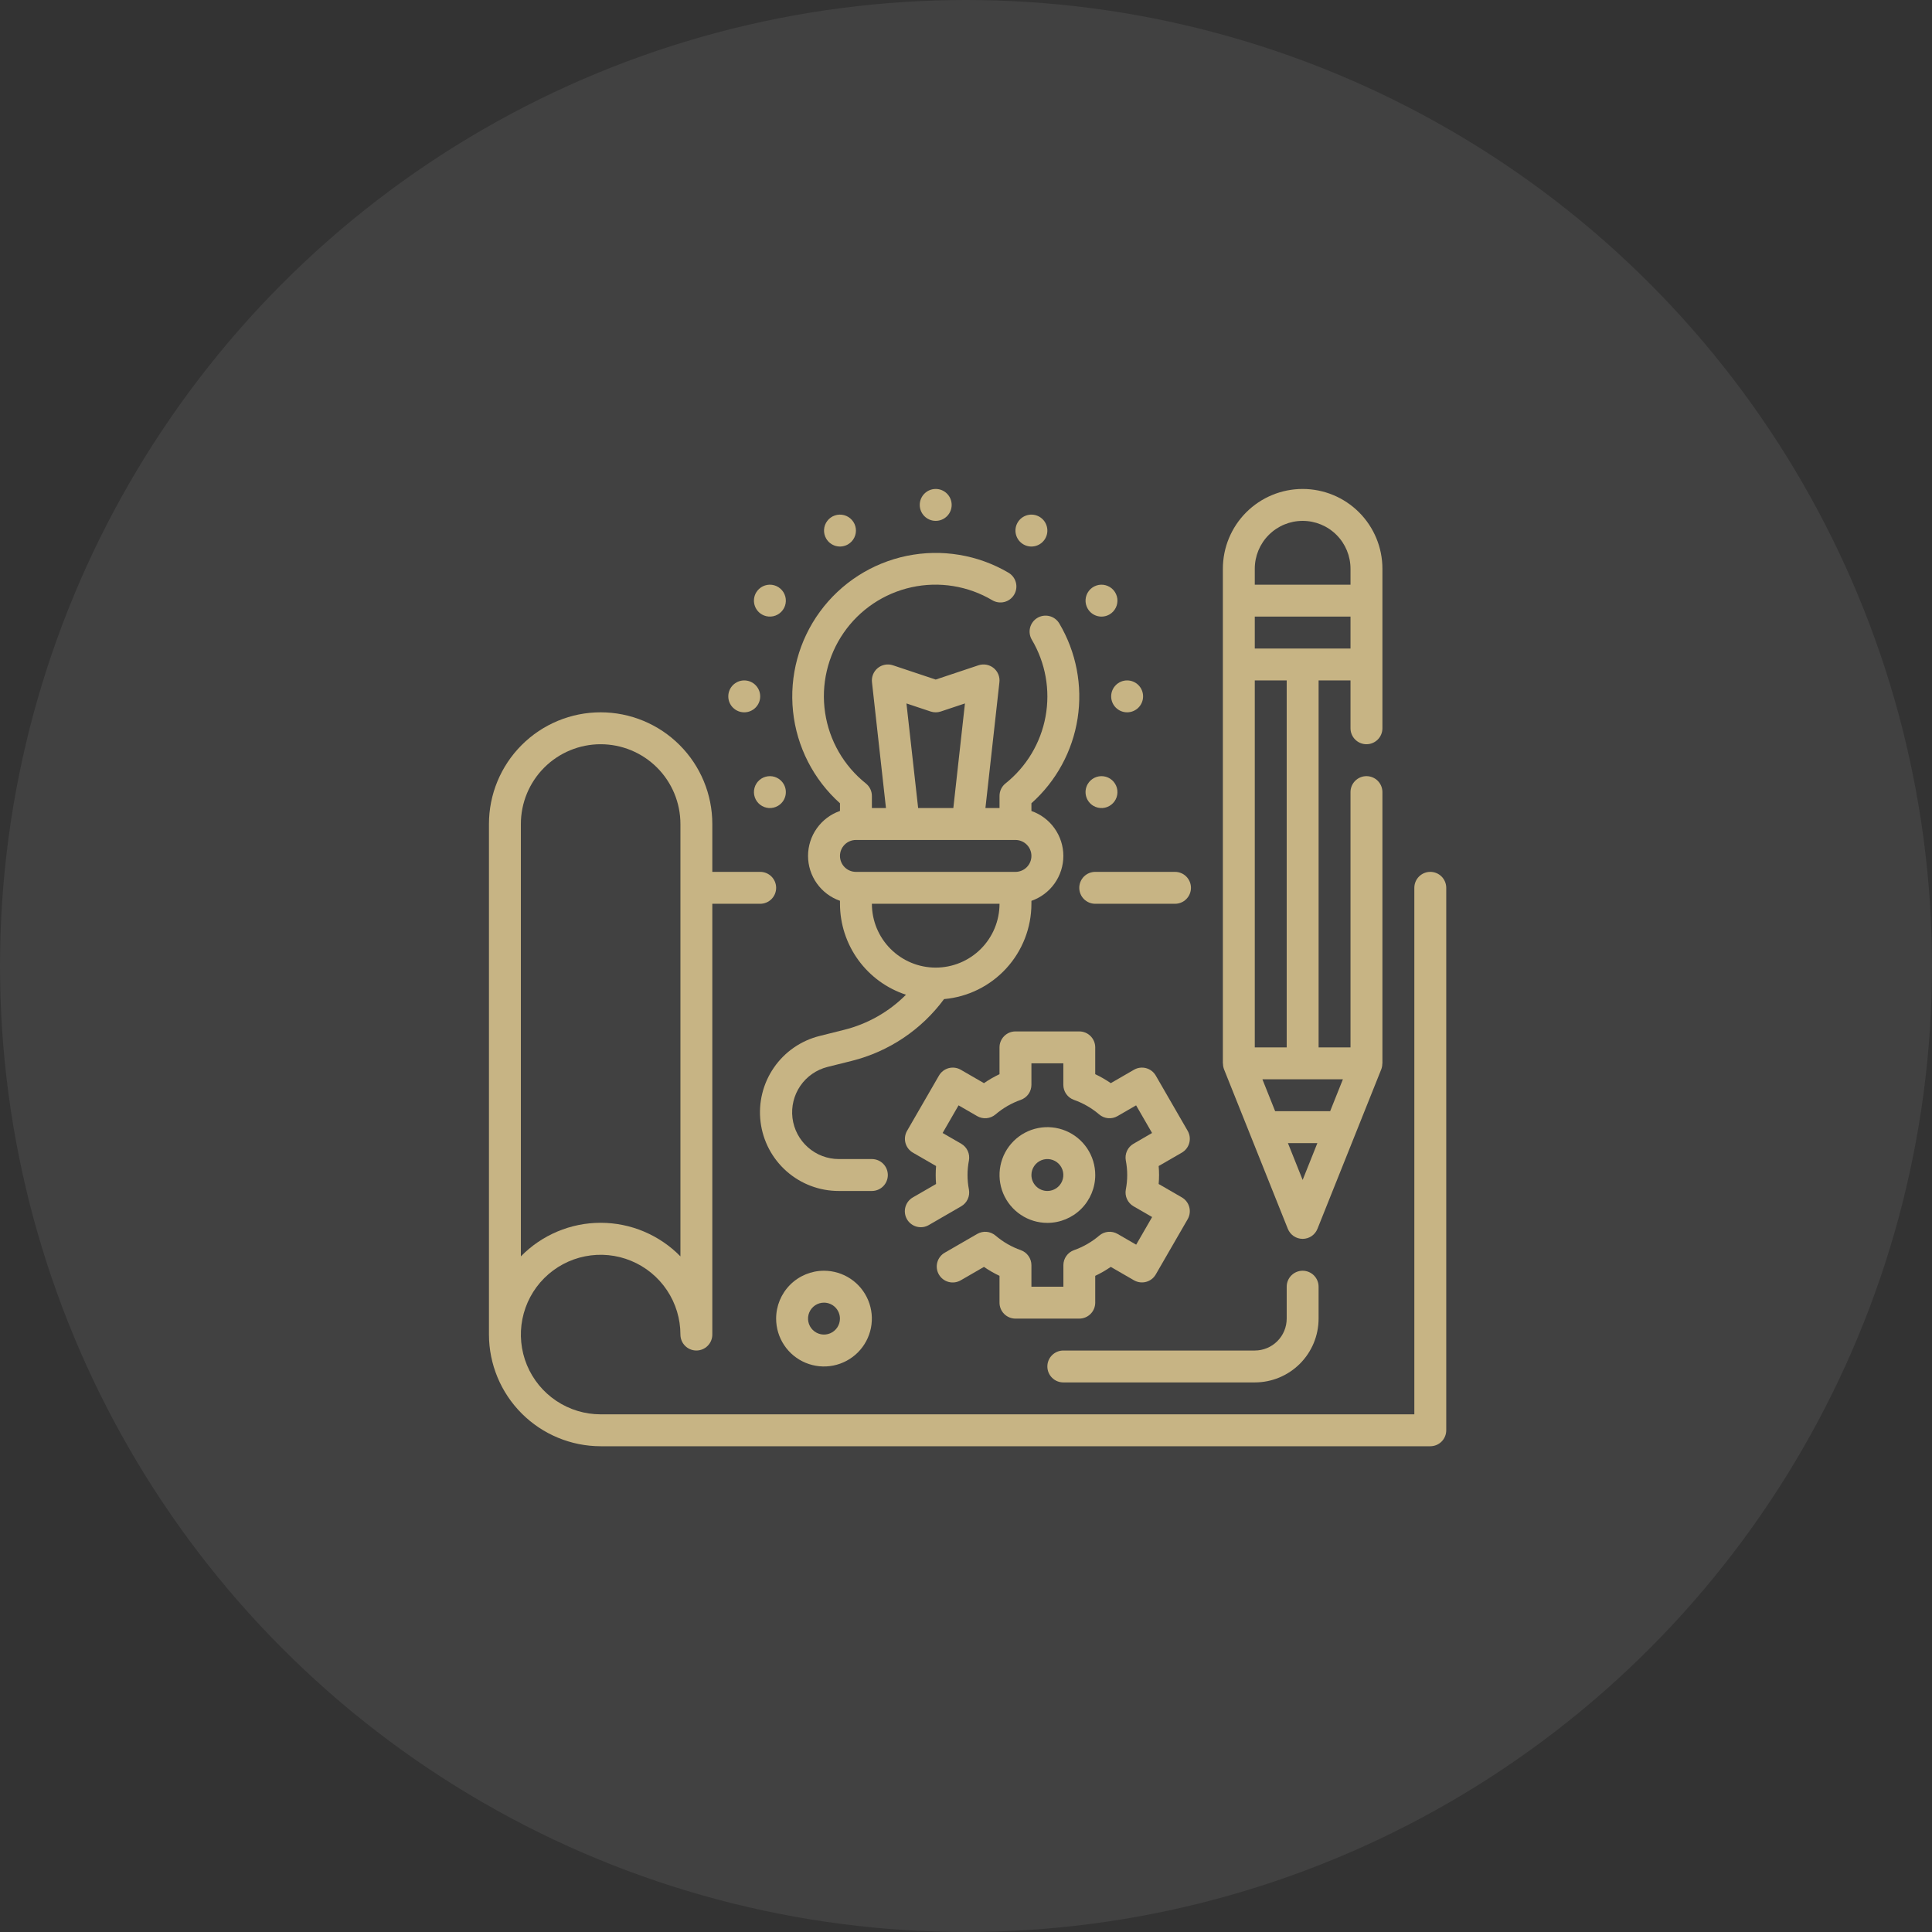 <svg width="108" height="108" viewBox="0 0 108 108" fill="none" xmlns="http://www.w3.org/2000/svg">
<rect x="0" y="0" width="108" height="108" fill="#333333" stroke="none"/>
<circle cx="54" cy="54" r="54" fill="white" fill-opacity="0.07"/>
<path d="M61.224 50.522H65.683C65.92 50.522 66.147 50.428 66.314 50.261C66.481 50.094 66.575 49.867 66.575 49.63C66.575 49.394 66.481 49.167 66.314 48.999C66.147 48.832 65.92 48.738 65.683 48.738H61.224C60.988 48.738 60.761 48.832 60.593 48.999C60.426 49.167 60.332 49.394 60.332 49.63C60.332 49.867 60.426 50.094 60.593 50.261C60.761 50.428 60.988 50.522 61.224 50.522Z" fill="#C7B484"/>
<path d="M79.954 48.738C79.718 48.738 79.491 48.832 79.323 48.999C79.156 49.167 79.062 49.394 79.062 49.63V79.062H33.576C32.694 79.062 31.832 78.8 31.099 78.31C30.366 77.82 29.794 77.124 29.456 76.309C29.119 75.494 29.031 74.598 29.203 73.733C29.375 72.868 29.799 72.073 30.423 71.449C31.047 70.826 31.841 70.401 32.706 70.229C33.572 70.057 34.468 70.145 35.283 70.483C36.098 70.82 36.794 71.392 37.284 72.125C37.774 72.858 38.036 73.721 38.036 74.603C38.036 74.839 38.13 75.066 38.297 75.233C38.464 75.4 38.691 75.495 38.928 75.495C39.164 75.495 39.391 75.4 39.558 75.233C39.726 75.066 39.819 74.839 39.819 74.603V50.522H42.495C42.732 50.522 42.959 50.428 43.126 50.261C43.293 50.093 43.387 49.867 43.387 49.63C43.387 49.394 43.293 49.167 43.126 48.999C42.959 48.832 42.732 48.738 42.495 48.738H39.819V46.062C39.819 44.407 39.162 42.819 37.991 41.648C36.82 40.477 35.232 39.819 33.576 39.819C31.921 39.819 30.333 40.477 29.162 41.648C27.991 42.819 27.333 44.407 27.333 46.062V74.603C27.335 76.258 27.994 77.845 29.164 79.015C30.334 80.186 31.921 80.844 33.576 80.846H79.954C80.191 80.846 80.418 80.752 80.585 80.585C80.752 80.417 80.846 80.19 80.846 79.954V49.63C80.846 49.394 80.752 49.167 80.585 48.999C80.418 48.832 80.191 48.738 79.954 48.738ZM29.117 46.062C29.117 44.88 29.587 43.745 30.423 42.909C31.259 42.073 32.394 41.603 33.576 41.603C34.759 41.603 35.893 42.073 36.73 42.909C37.566 43.745 38.036 44.88 38.036 46.062V70.232C37.455 69.638 36.761 69.166 35.996 68.844C35.23 68.521 34.407 68.355 33.576 68.355C32.745 68.355 31.923 68.521 31.157 68.844C30.391 69.166 29.698 69.638 29.117 70.232V46.062Z" fill="#C7B484"/>
<path d="M68.423 59.773L69.85 63.34L71.99 68.691C72.056 68.857 72.171 68.999 72.318 69.1C72.466 69.2 72.64 69.253 72.819 69.253C72.997 69.253 73.172 69.2 73.319 69.1C73.467 68.999 73.581 68.857 73.647 68.691L75.788 63.34L77.215 59.773C77.251 59.677 77.27 59.577 77.271 59.475C77.271 59.463 77.278 59.453 77.278 59.441V44.279C77.278 44.042 77.184 43.816 77.017 43.648C76.85 43.481 76.623 43.387 76.386 43.387C76.15 43.387 75.923 43.481 75.756 43.648C75.588 43.816 75.494 44.042 75.494 44.279V58.549H73.711V38.036H75.494V40.711C75.494 40.948 75.588 41.175 75.756 41.342C75.923 41.509 76.15 41.603 76.386 41.603C76.623 41.603 76.85 41.509 77.017 41.342C77.184 41.175 77.278 40.948 77.278 40.711V31.793C77.278 30.61 76.808 29.476 75.972 28.639C75.136 27.803 74.001 27.333 72.819 27.333C71.636 27.333 70.502 27.803 69.665 28.639C68.829 29.476 68.359 30.61 68.359 31.793V59.441C68.359 59.453 68.366 59.463 68.367 59.476C68.368 59.577 68.387 59.678 68.423 59.773ZM71.996 63.9H73.642L72.819 65.959L71.996 63.9ZM74.356 62.117H71.282L70.569 60.333H75.069L74.356 62.117ZM71.927 58.549H70.143V38.036H71.927V58.549ZM70.143 36.252V34.468H75.494V36.252H70.143ZM70.143 31.793C70.143 31.083 70.425 30.402 70.927 29.901C71.429 29.399 72.109 29.117 72.819 29.117C73.528 29.117 74.209 29.399 74.711 29.901C75.213 30.402 75.494 31.083 75.494 31.793V32.684H70.143V31.793Z" fill="#C7B484"/>
<path d="M46.955 44.903V45.332C46.434 45.514 45.982 45.853 45.662 46.303C45.342 46.753 45.17 47.292 45.17 47.844C45.17 48.396 45.342 48.934 45.662 49.384C45.982 49.834 46.434 50.174 46.955 50.355V50.522C46.957 51.65 47.314 52.749 47.977 53.662C48.64 54.575 49.574 55.255 50.645 55.606C49.693 56.563 48.496 57.242 47.186 57.568L45.826 57.909C44.782 58.167 43.868 58.798 43.259 59.684C42.649 60.569 42.385 61.648 42.516 62.715C42.647 63.783 43.165 64.765 43.971 65.476C44.778 66.188 45.817 66.579 46.892 66.576H48.739C48.975 66.576 49.202 66.482 49.369 66.315C49.537 66.147 49.63 65.921 49.63 65.684C49.63 65.448 49.537 65.221 49.369 65.053C49.202 64.886 48.975 64.792 48.739 64.792H46.892C46.255 64.792 45.639 64.558 45.162 64.135C44.685 63.713 44.378 63.13 44.3 62.497C44.223 61.864 44.379 61.225 44.739 60.699C45.1 60.173 45.641 59.798 46.259 59.642L47.619 59.303C49.686 58.784 51.508 57.564 52.773 55.85C54.106 55.732 55.346 55.12 56.25 54.134C57.154 53.148 57.656 51.86 57.657 50.522V50.358C58.179 50.176 58.631 49.837 58.95 49.387C59.27 48.937 59.442 48.399 59.442 47.846C59.442 47.294 59.27 46.756 58.95 46.306C58.631 45.856 58.179 45.517 57.657 45.335V44.903C59.042 43.668 59.955 41.991 60.239 40.157C60.523 38.324 60.161 36.449 59.216 34.853C59.095 34.649 58.899 34.501 58.67 34.442C58.441 34.383 58.197 34.418 57.994 34.538C57.79 34.658 57.642 34.855 57.583 35.084C57.524 35.313 57.559 35.556 57.679 35.76C58.445 37.051 58.718 38.576 58.447 40.053C58.177 41.53 57.381 42.859 56.207 43.795C56.103 43.878 56.019 43.984 55.961 44.105C55.904 44.225 55.874 44.357 55.874 44.49V45.171H55.086L55.868 38.134C55.885 37.985 55.864 37.835 55.807 37.696C55.75 37.558 55.659 37.436 55.543 37.342C55.426 37.248 55.288 37.185 55.141 37.158C54.993 37.131 54.842 37.142 54.7 37.189L52.306 37.988L49.912 37.189C49.77 37.142 49.619 37.131 49.472 37.158C49.324 37.185 49.186 37.248 49.07 37.342C48.953 37.436 48.862 37.558 48.806 37.696C48.749 37.835 48.727 37.985 48.744 38.134L49.526 45.171H48.739V44.493C48.739 44.359 48.709 44.228 48.651 44.107C48.593 43.987 48.509 43.881 48.405 43.797C47.17 42.813 46.354 41.396 46.123 39.834C45.891 38.271 46.261 36.679 47.158 35.378C48.055 34.078 49.412 33.166 50.955 32.828C52.498 32.489 54.112 32.749 55.471 33.554C55.675 33.674 55.918 33.709 56.148 33.65C56.377 33.591 56.573 33.443 56.693 33.239C56.814 33.035 56.848 32.792 56.789 32.563C56.73 32.334 56.582 32.138 56.379 32.017C54.664 31.008 52.635 30.672 50.687 31.074C48.738 31.477 47.009 32.589 45.834 34.195C44.66 35.801 44.124 37.786 44.331 39.765C44.538 41.744 45.473 43.575 46.955 44.903ZM52.306 54.09C51.36 54.09 50.453 53.714 49.784 53.045C49.114 52.376 48.739 51.468 48.739 50.522H55.874C55.874 51.468 55.498 52.376 54.829 53.045C54.16 53.714 53.252 54.09 52.306 54.09ZM50.671 39.323L52.024 39.774C52.207 39.835 52.405 39.835 52.588 39.774L53.941 39.323L53.292 45.171H51.325L50.671 39.323ZM50.522 46.955H56.766C57.002 46.955 57.229 47.049 57.396 47.216C57.563 47.383 57.657 47.61 57.657 47.846C57.657 48.083 57.563 48.31 57.396 48.477C57.229 48.644 57.002 48.738 56.766 48.738H47.847C47.61 48.738 47.383 48.644 47.216 48.477C47.049 48.31 46.955 48.083 46.955 47.846C46.955 47.61 47.049 47.383 47.216 47.216C47.383 47.049 47.61 46.955 47.847 46.955H50.522Z" fill="#C7B484"/>
<path d="M41.603 39.819C42.096 39.819 42.495 39.42 42.495 38.928C42.495 38.435 42.096 38.036 41.603 38.036C41.111 38.036 40.712 38.435 40.712 38.928C40.712 39.42 41.111 39.819 41.603 39.819Z" fill="#C7B484"/>
<path d="M63.007 39.819C63.5 39.819 63.899 39.42 63.899 38.928C63.899 38.435 63.5 38.036 63.007 38.036C62.514 38.036 62.115 38.435 62.115 38.928C62.115 39.42 62.514 39.819 63.007 39.819Z" fill="#C7B484"/>
<path d="M52.307 29.117C52.799 29.117 53.199 28.718 53.199 28.225C53.199 27.733 52.799 27.333 52.307 27.333C51.814 27.333 51.415 27.733 51.415 28.225C51.415 28.718 51.814 29.117 52.307 29.117Z" fill="#C7B484"/>
<path d="M42.591 34.349C42.744 34.437 42.92 34.478 43.096 34.466C43.272 34.455 43.44 34.391 43.58 34.284C43.72 34.177 43.825 34.03 43.882 33.863C43.939 33.696 43.944 33.516 43.899 33.346C43.853 33.175 43.758 33.022 43.625 32.906C43.493 32.79 43.329 32.715 43.154 32.692C42.979 32.669 42.801 32.699 42.643 32.776C42.485 32.855 42.353 32.978 42.265 33.13C42.147 33.335 42.115 33.579 42.176 33.807C42.237 34.036 42.387 34.23 42.591 34.349Z" fill="#C7B484"/>
<path d="M61.128 45.051C61.281 45.139 61.456 45.18 61.633 45.169C61.809 45.157 61.977 45.094 62.117 44.986C62.257 44.879 62.362 44.733 62.419 44.566C62.475 44.398 62.481 44.218 62.436 44.048C62.39 43.878 62.295 43.725 62.162 43.608C62.03 43.492 61.866 43.418 61.691 43.395C61.516 43.372 61.338 43.401 61.18 43.479C61.022 43.557 60.89 43.68 60.802 43.833C60.684 44.038 60.651 44.281 60.713 44.51C60.774 44.738 60.923 44.933 61.128 45.051Z" fill="#C7B484"/>
<path d="M57.888 30.521C58.363 30.394 58.646 29.905 58.518 29.429C58.391 28.953 57.902 28.671 57.426 28.798C56.95 28.926 56.668 29.415 56.795 29.89C56.923 30.366 57.412 30.649 57.888 30.521Z" fill="#C7B484"/>
<path d="M62.02 34.349C62.173 34.261 62.296 34.129 62.374 33.971C62.452 33.813 62.481 33.635 62.459 33.46C62.435 33.285 62.361 33.121 62.245 32.988C62.129 32.856 61.975 32.761 61.805 32.715C61.635 32.669 61.455 32.675 61.288 32.732C61.12 32.789 60.974 32.894 60.867 33.033C60.759 33.173 60.696 33.342 60.684 33.518C60.673 33.694 60.714 33.87 60.802 34.022C60.92 34.227 61.115 34.377 61.343 34.438C61.572 34.499 61.815 34.467 62.02 34.349Z" fill="#C7B484"/>
<path d="M43.81 43.833C43.722 43.68 43.59 43.557 43.432 43.479C43.274 43.401 43.096 43.372 42.921 43.395C42.746 43.418 42.582 43.492 42.449 43.608C42.317 43.725 42.221 43.878 42.176 44.048C42.13 44.218 42.136 44.398 42.193 44.566C42.249 44.733 42.355 44.879 42.495 44.986C42.634 45.094 42.803 45.157 42.979 45.169C43.155 45.18 43.331 45.139 43.483 45.051C43.688 44.933 43.838 44.738 43.899 44.51C43.96 44.281 43.928 44.038 43.81 43.833Z" fill="#C7B484"/>
<path d="M47.401 30.432C47.554 30.343 47.677 30.212 47.755 30.054C47.833 29.895 47.863 29.718 47.84 29.543C47.817 29.368 47.742 29.204 47.626 29.071C47.51 28.939 47.357 28.843 47.186 28.798C47.016 28.752 46.836 28.758 46.669 28.815C46.502 28.871 46.355 28.976 46.248 29.116C46.14 29.256 46.077 29.425 46.065 29.601C46.054 29.777 46.095 29.952 46.183 30.105C46.301 30.31 46.496 30.459 46.724 30.521C46.953 30.582 47.196 30.55 47.401 30.432Z" fill="#C7B484"/>
<path d="M56.765 73.711H60.332C60.569 73.711 60.796 73.617 60.963 73.45C61.13 73.283 61.224 73.056 61.224 72.819V71.32C61.527 71.177 61.818 71.01 62.093 70.82L63.39 71.569C63.595 71.687 63.838 71.719 64.067 71.658C64.295 71.597 64.49 71.447 64.608 71.242L66.392 68.153C66.51 67.948 66.542 67.705 66.481 67.476C66.42 67.248 66.27 67.053 66.065 66.934L64.77 66.186C64.785 66.018 64.792 65.851 64.792 65.684C64.792 65.517 64.785 65.351 64.77 65.182L66.065 64.434C66.27 64.315 66.42 64.121 66.481 63.892C66.542 63.664 66.51 63.42 66.392 63.215L64.608 60.126C64.49 59.921 64.295 59.772 64.067 59.71C63.838 59.649 63.595 59.681 63.39 59.8L62.093 60.549C61.818 60.358 61.527 60.191 61.224 60.048V58.549C61.224 58.313 61.13 58.086 60.963 57.919C60.796 57.751 60.569 57.657 60.332 57.657H56.765C56.528 57.657 56.301 57.751 56.134 57.919C55.967 58.086 55.873 58.313 55.873 58.549V60.048C55.57 60.191 55.28 60.358 55.004 60.549L53.708 59.8C53.503 59.681 53.259 59.649 53.031 59.71C52.802 59.772 52.608 59.921 52.489 60.126L50.705 63.215C50.587 63.42 50.555 63.664 50.616 63.892C50.678 64.121 50.827 64.315 51.032 64.434L52.327 65.182C52.313 65.351 52.306 65.517 52.306 65.684C52.306 65.851 52.313 66.018 52.327 66.186L51.032 66.934C50.93 66.993 50.84 67.07 50.768 67.163C50.696 67.256 50.643 67.363 50.612 67.476C50.581 67.59 50.573 67.708 50.588 67.825C50.603 67.942 50.642 68.054 50.7 68.156C50.759 68.258 50.837 68.347 50.931 68.418C51.024 68.49 51.131 68.542 51.245 68.572C51.358 68.602 51.477 68.609 51.593 68.594C51.71 68.578 51.822 68.539 51.924 68.479L53.733 67.432C53.892 67.34 54.019 67.201 54.096 67.034C54.174 66.867 54.197 66.68 54.164 66.498C54.059 65.961 54.059 65.408 54.164 64.87C54.197 64.689 54.174 64.502 54.096 64.334C54.019 64.167 53.892 64.028 53.733 63.936L52.693 63.335L53.584 61.79L54.624 62.391C54.784 62.484 54.968 62.524 55.152 62.507C55.336 62.49 55.51 62.417 55.65 62.297C56.066 61.942 56.544 61.666 57.059 61.484C57.233 61.423 57.385 61.31 57.492 61.159C57.599 61.009 57.656 60.829 57.657 60.644V59.441H59.441V60.644C59.441 60.828 59.498 61.008 59.604 61.158C59.711 61.309 59.861 61.423 60.035 61.484C60.55 61.666 61.028 61.942 61.444 62.297C61.584 62.417 61.758 62.49 61.941 62.507C62.125 62.524 62.31 62.484 62.469 62.391L63.509 61.79L64.401 63.335L63.365 63.936C63.205 64.028 63.078 64.167 63.001 64.334C62.923 64.502 62.9 64.689 62.933 64.87C63.038 65.408 63.038 65.961 62.933 66.498C62.9 66.68 62.923 66.867 63.001 67.034C63.078 67.201 63.205 67.34 63.365 67.432L64.405 68.033L63.513 69.578L62.473 68.977C62.313 68.885 62.129 68.844 61.945 68.861C61.761 68.878 61.587 68.952 61.447 69.072C61.031 69.427 60.554 69.702 60.038 69.884C59.864 69.945 59.714 70.059 59.608 70.21C59.501 70.36 59.444 70.54 59.444 70.724V71.927H57.657V70.724C57.657 70.54 57.599 70.36 57.493 70.21C57.387 70.059 57.236 69.945 57.063 69.884C56.547 69.702 56.069 69.427 55.654 69.072C55.513 68.952 55.34 68.878 55.156 68.861C54.972 68.844 54.788 68.885 54.628 68.977L52.816 70.024C52.713 70.082 52.624 70.16 52.552 70.253C52.48 70.346 52.426 70.452 52.396 70.566C52.365 70.679 52.357 70.798 52.372 70.914C52.387 71.031 52.425 71.143 52.484 71.245C52.543 71.347 52.621 71.436 52.715 71.508C52.808 71.579 52.915 71.632 53.029 71.662C53.142 71.692 53.261 71.699 53.377 71.683C53.494 71.667 53.606 71.628 53.708 71.569L55.004 70.82C55.28 71.01 55.57 71.177 55.873 71.32V72.819C55.873 73.056 55.967 73.283 56.134 73.45C56.301 73.617 56.528 73.711 56.765 73.711Z" fill="#C7B484"/>
<path d="M61.225 65.684C61.225 65.155 61.068 64.637 60.774 64.197C60.48 63.757 60.062 63.414 59.573 63.212C59.084 63.01 58.546 62.956 58.027 63.06C57.508 63.163 57.031 63.418 56.657 63.792C56.283 64.166 56.028 64.643 55.925 65.162C55.822 65.681 55.875 66.219 56.077 66.708C56.28 67.197 56.623 67.615 57.063 67.909C57.503 68.203 58.02 68.36 58.549 68.36C59.259 68.36 59.939 68.078 60.441 67.576C60.943 67.074 61.225 66.394 61.225 65.684ZM57.657 65.684C57.657 65.507 57.71 65.335 57.808 65.188C57.906 65.042 58.045 64.927 58.208 64.86C58.371 64.792 58.55 64.775 58.723 64.809C58.896 64.844 59.055 64.929 59.18 65.053C59.305 65.178 59.389 65.337 59.424 65.51C59.458 65.683 59.441 65.862 59.373 66.025C59.306 66.188 59.191 66.328 59.045 66.425C58.898 66.523 58.726 66.576 58.549 66.576C58.313 66.576 58.086 66.482 57.919 66.315C57.751 66.147 57.657 65.921 57.657 65.684Z" fill="#C7B484"/>
<path d="M59.44 77.278H70.143C71.089 77.278 71.996 76.903 72.665 76.234C73.334 75.565 73.71 74.657 73.71 73.711V71.927C73.71 71.691 73.616 71.464 73.449 71.297C73.282 71.129 73.055 71.035 72.818 71.035C72.582 71.035 72.355 71.129 72.188 71.297C72.02 71.464 71.927 71.691 71.927 71.927V73.711C71.927 74.184 71.739 74.638 71.404 74.972C71.07 75.307 70.616 75.495 70.143 75.495H59.44C59.204 75.495 58.977 75.589 58.81 75.756C58.642 75.923 58.548 76.15 58.548 76.387C58.548 76.623 58.642 76.85 58.81 77.017C58.977 77.185 59.204 77.278 59.44 77.278Z" fill="#C7B484"/>
<path d="M43.386 73.711C43.386 74.24 43.543 74.757 43.837 75.198C44.131 75.638 44.548 75.981 45.038 76.183C45.526 76.385 46.064 76.439 46.583 76.335C47.102 76.232 47.579 75.977 47.953 75.603C48.328 75.229 48.582 74.752 48.686 74.233C48.789 73.714 48.736 73.176 48.533 72.687C48.331 72.198 47.988 71.78 47.548 71.486C47.108 71.192 46.591 71.035 46.061 71.035C45.352 71.035 44.671 71.317 44.169 71.819C43.668 72.321 43.386 73.001 43.386 73.711ZM46.953 73.711C46.953 73.887 46.901 74.06 46.803 74.207C46.705 74.353 46.566 74.468 46.403 74.535C46.24 74.603 46.06 74.62 45.887 74.586C45.714 74.551 45.556 74.466 45.431 74.342C45.306 74.217 45.221 74.058 45.187 73.885C45.152 73.712 45.17 73.533 45.237 73.37C45.305 73.207 45.419 73.067 45.566 72.969C45.712 72.871 45.885 72.819 46.061 72.819C46.298 72.819 46.525 72.913 46.692 73.08C46.859 73.248 46.953 73.475 46.953 73.711Z" fill="#C7B484"/>
</svg>
